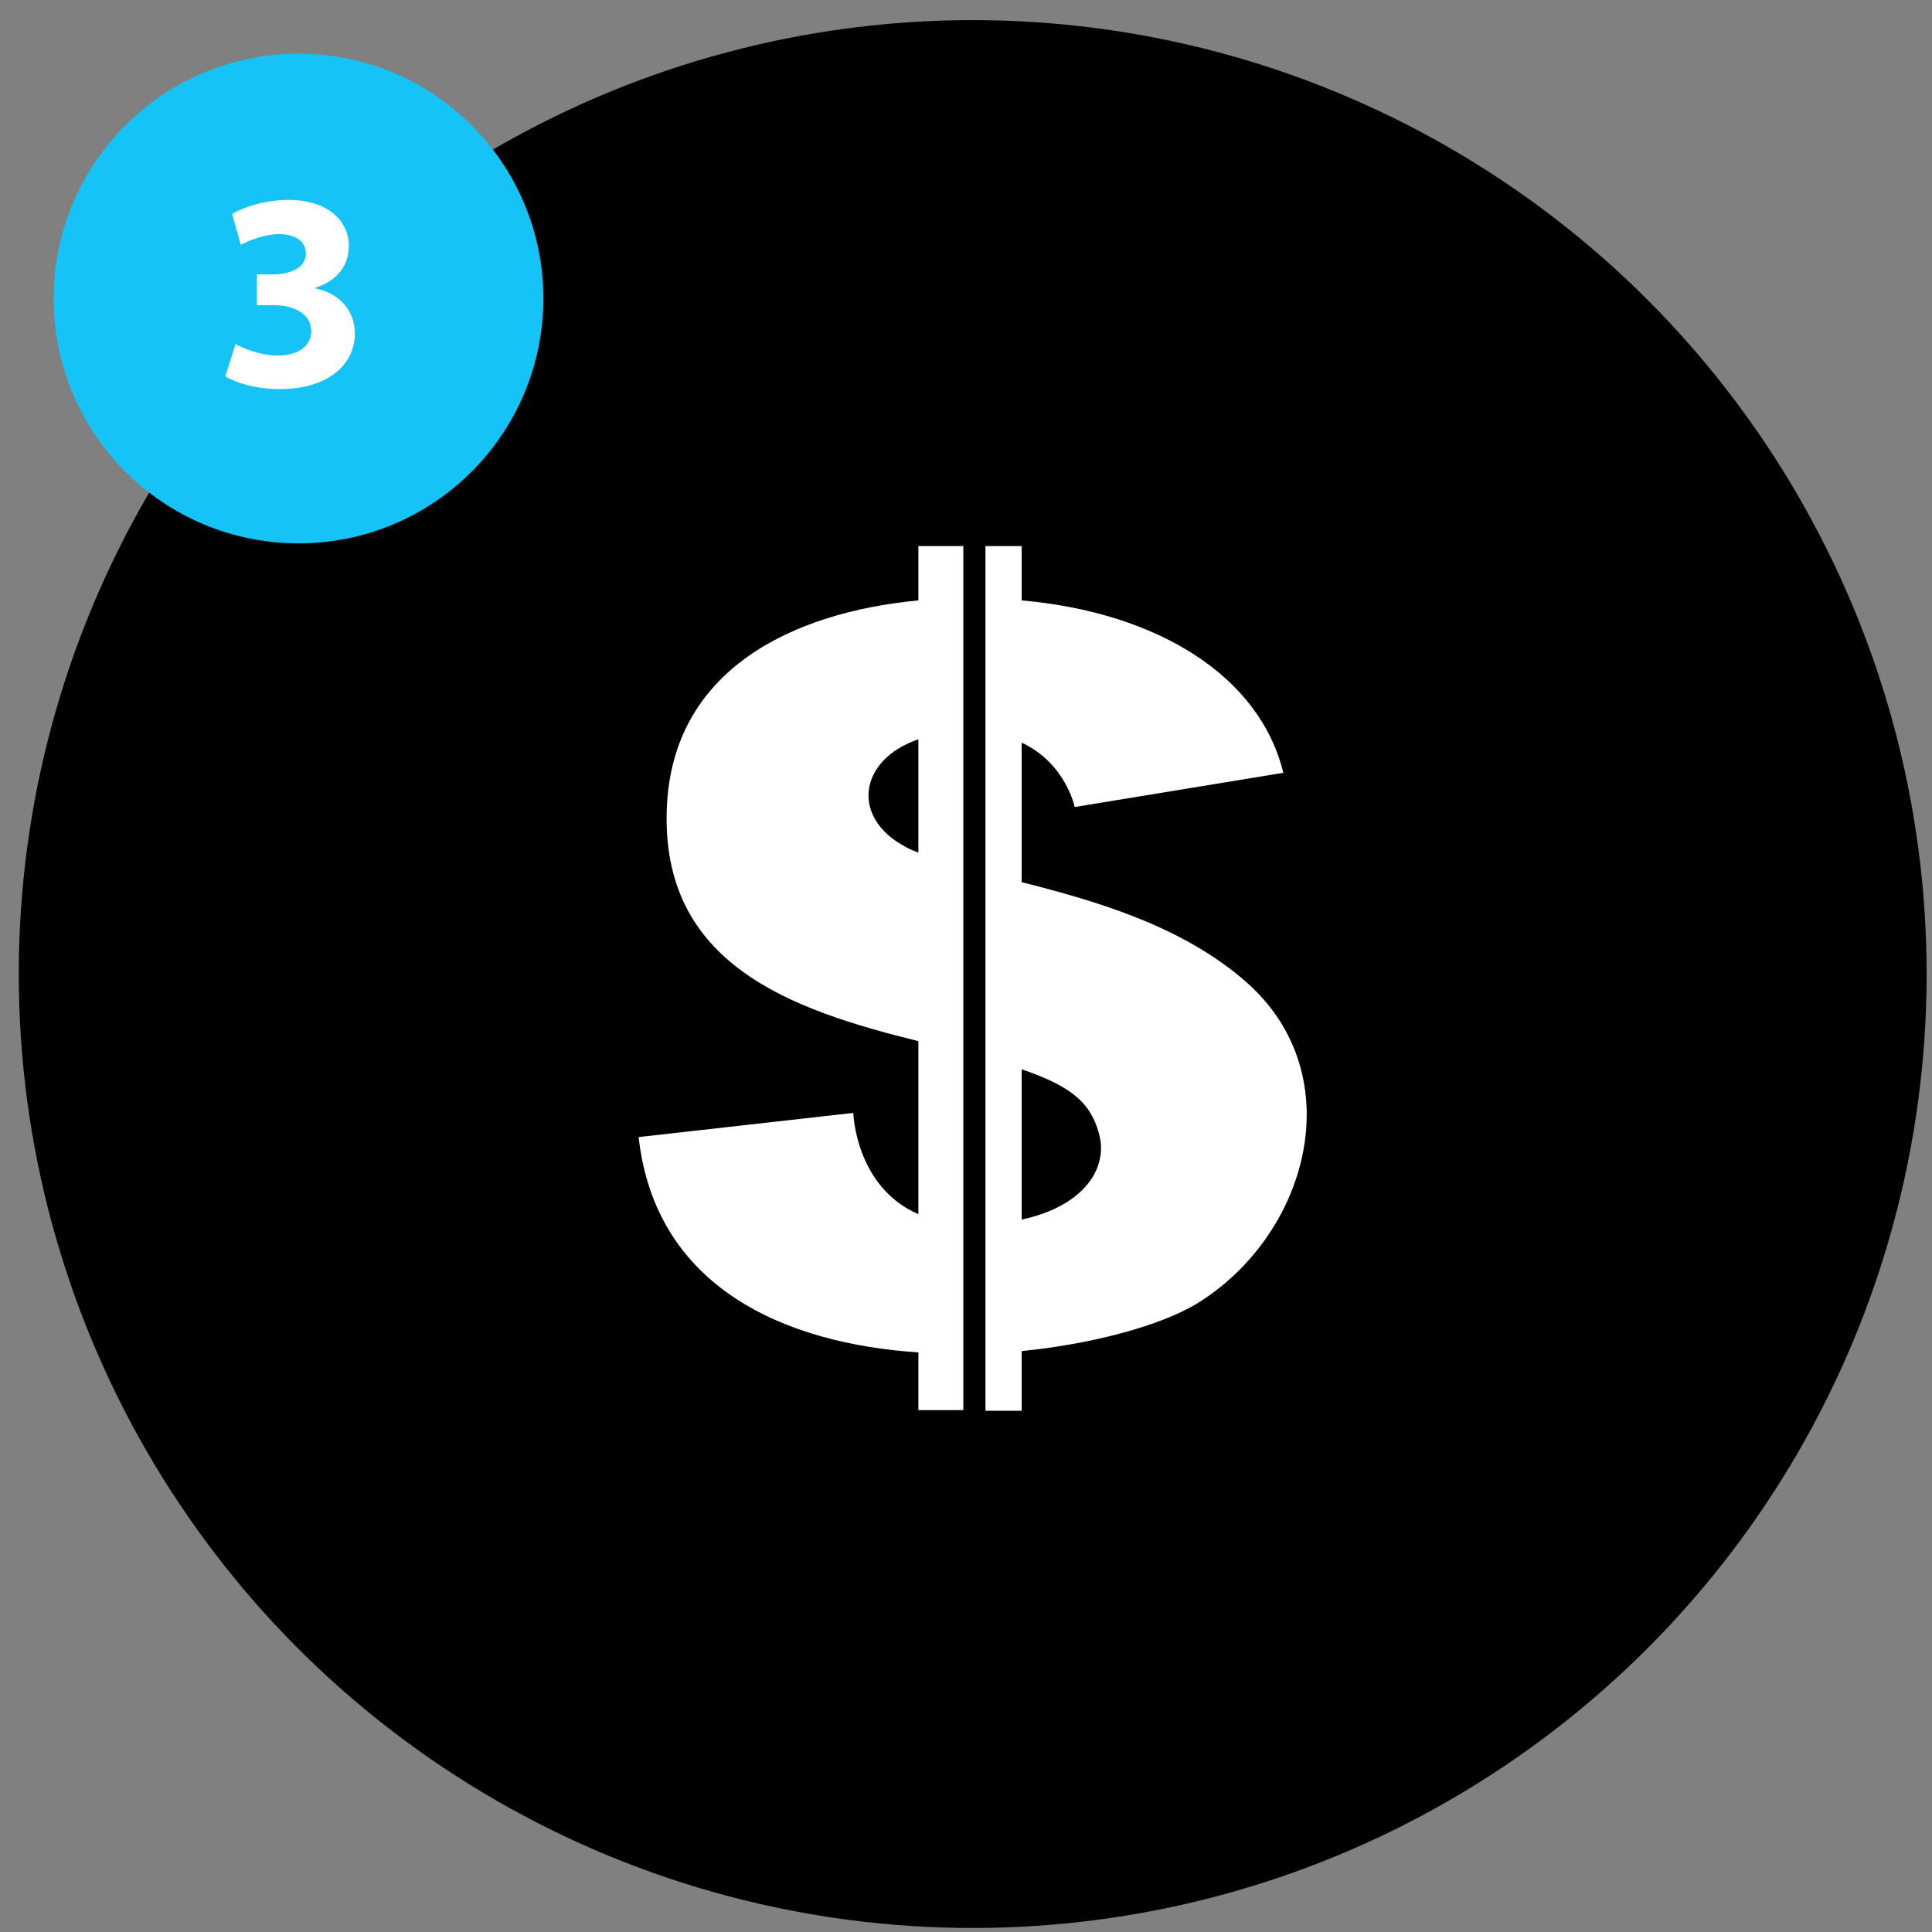 <?xml version="1.0" encoding="utf-8"?>
<!-- Generator: Adobe Illustrator 22.1.0, SVG Export Plug-In . SVG Version: 6.00 Build 0)  -->
<svg version="1.1" id="Layer_1" xmlns="http://www.w3.org/2000/svg" xmlns:xlink="http://www.w3.org/1999/xlink" x="0px" y="0px"
	 viewBox="0 0 288 288" style="enable-background:new 0 0 288 288;" xml:space="preserve">
<rect x="0" y="0" width="288" height="288" fill="#808080" stroke="none"/>
<style type="text/css">
	.st0{fill:#FFFFFF;}
	.st1{fill:#16C3F7;}
</style>
<circle cx="145" cy="145.2" r="142.2"/>
<g>
	<path class="st0" d="M136.9,89.5c-18.9,1.8-36.7,10.4-37.5,31c-0.9,23.2,18.4,30,37.5,34.7V181c-9.4-4.1-9.7-15.1-9.7-15.1l-32,3.6
		c2.5,22.5,21.9,30.8,41.7,32.1v8.6h6.7V81.4h-6.7V89.5z M136.9,127.1c-0.7-0.3-1.3-0.5-1.8-0.8c-8.3-4.3-7.2-13,1.8-16.1V127.1z"/>
	<path class="st0" d="M185.9,146.5c-9.6-8.5-22.6-12.2-33.6-15v-20.8c6.6,3.1,7.9,9.6,7.9,9.6l31.1-5.1c-3.5-14.4-18.7-23.9-39-25.7
		v-8.1h-5.4v128.9h5.4v-8.9c11-1.1,20.8-3.9,26-7C194.9,184.3,201.6,160.5,185.9,146.5z M152.3,181.8v-22.4
		c7.7,2.6,10.3,5.2,11.5,9.5C165.3,174.1,161.6,179.8,152.3,181.8z"/>
</g>
<circle class="st1" cx="44.5" cy="44.5" r="36.5"/>
<g>
	<path class="st0" d="M35.1,51.3c1.1,0.6,3.7,1.7,6.3,1.7c3.3,0,5-1.6,5-3.6c0-2.7-2.7-3.9-5.5-3.9h-2.6v-4.6h2.5
		c2.1,0,4.8-0.8,4.8-3.1c0-1.6-1.3-2.9-4-2.9c-2.2,0-4.6,1-5.7,1.6l-1.3-4.6c1.6-1,4.9-2.1,8.4-2.1c5.8,0,9,3.1,9,6.8
		c0,2.9-1.6,5.2-5,6.3V43c3.3,0.6,5.9,3.1,5.9,6.7c0,4.8-4.2,8.3-11.2,8.3c-3.5,0-6.5-0.9-8.1-1.9L35.1,51.3z"/>
</g>
</svg>
